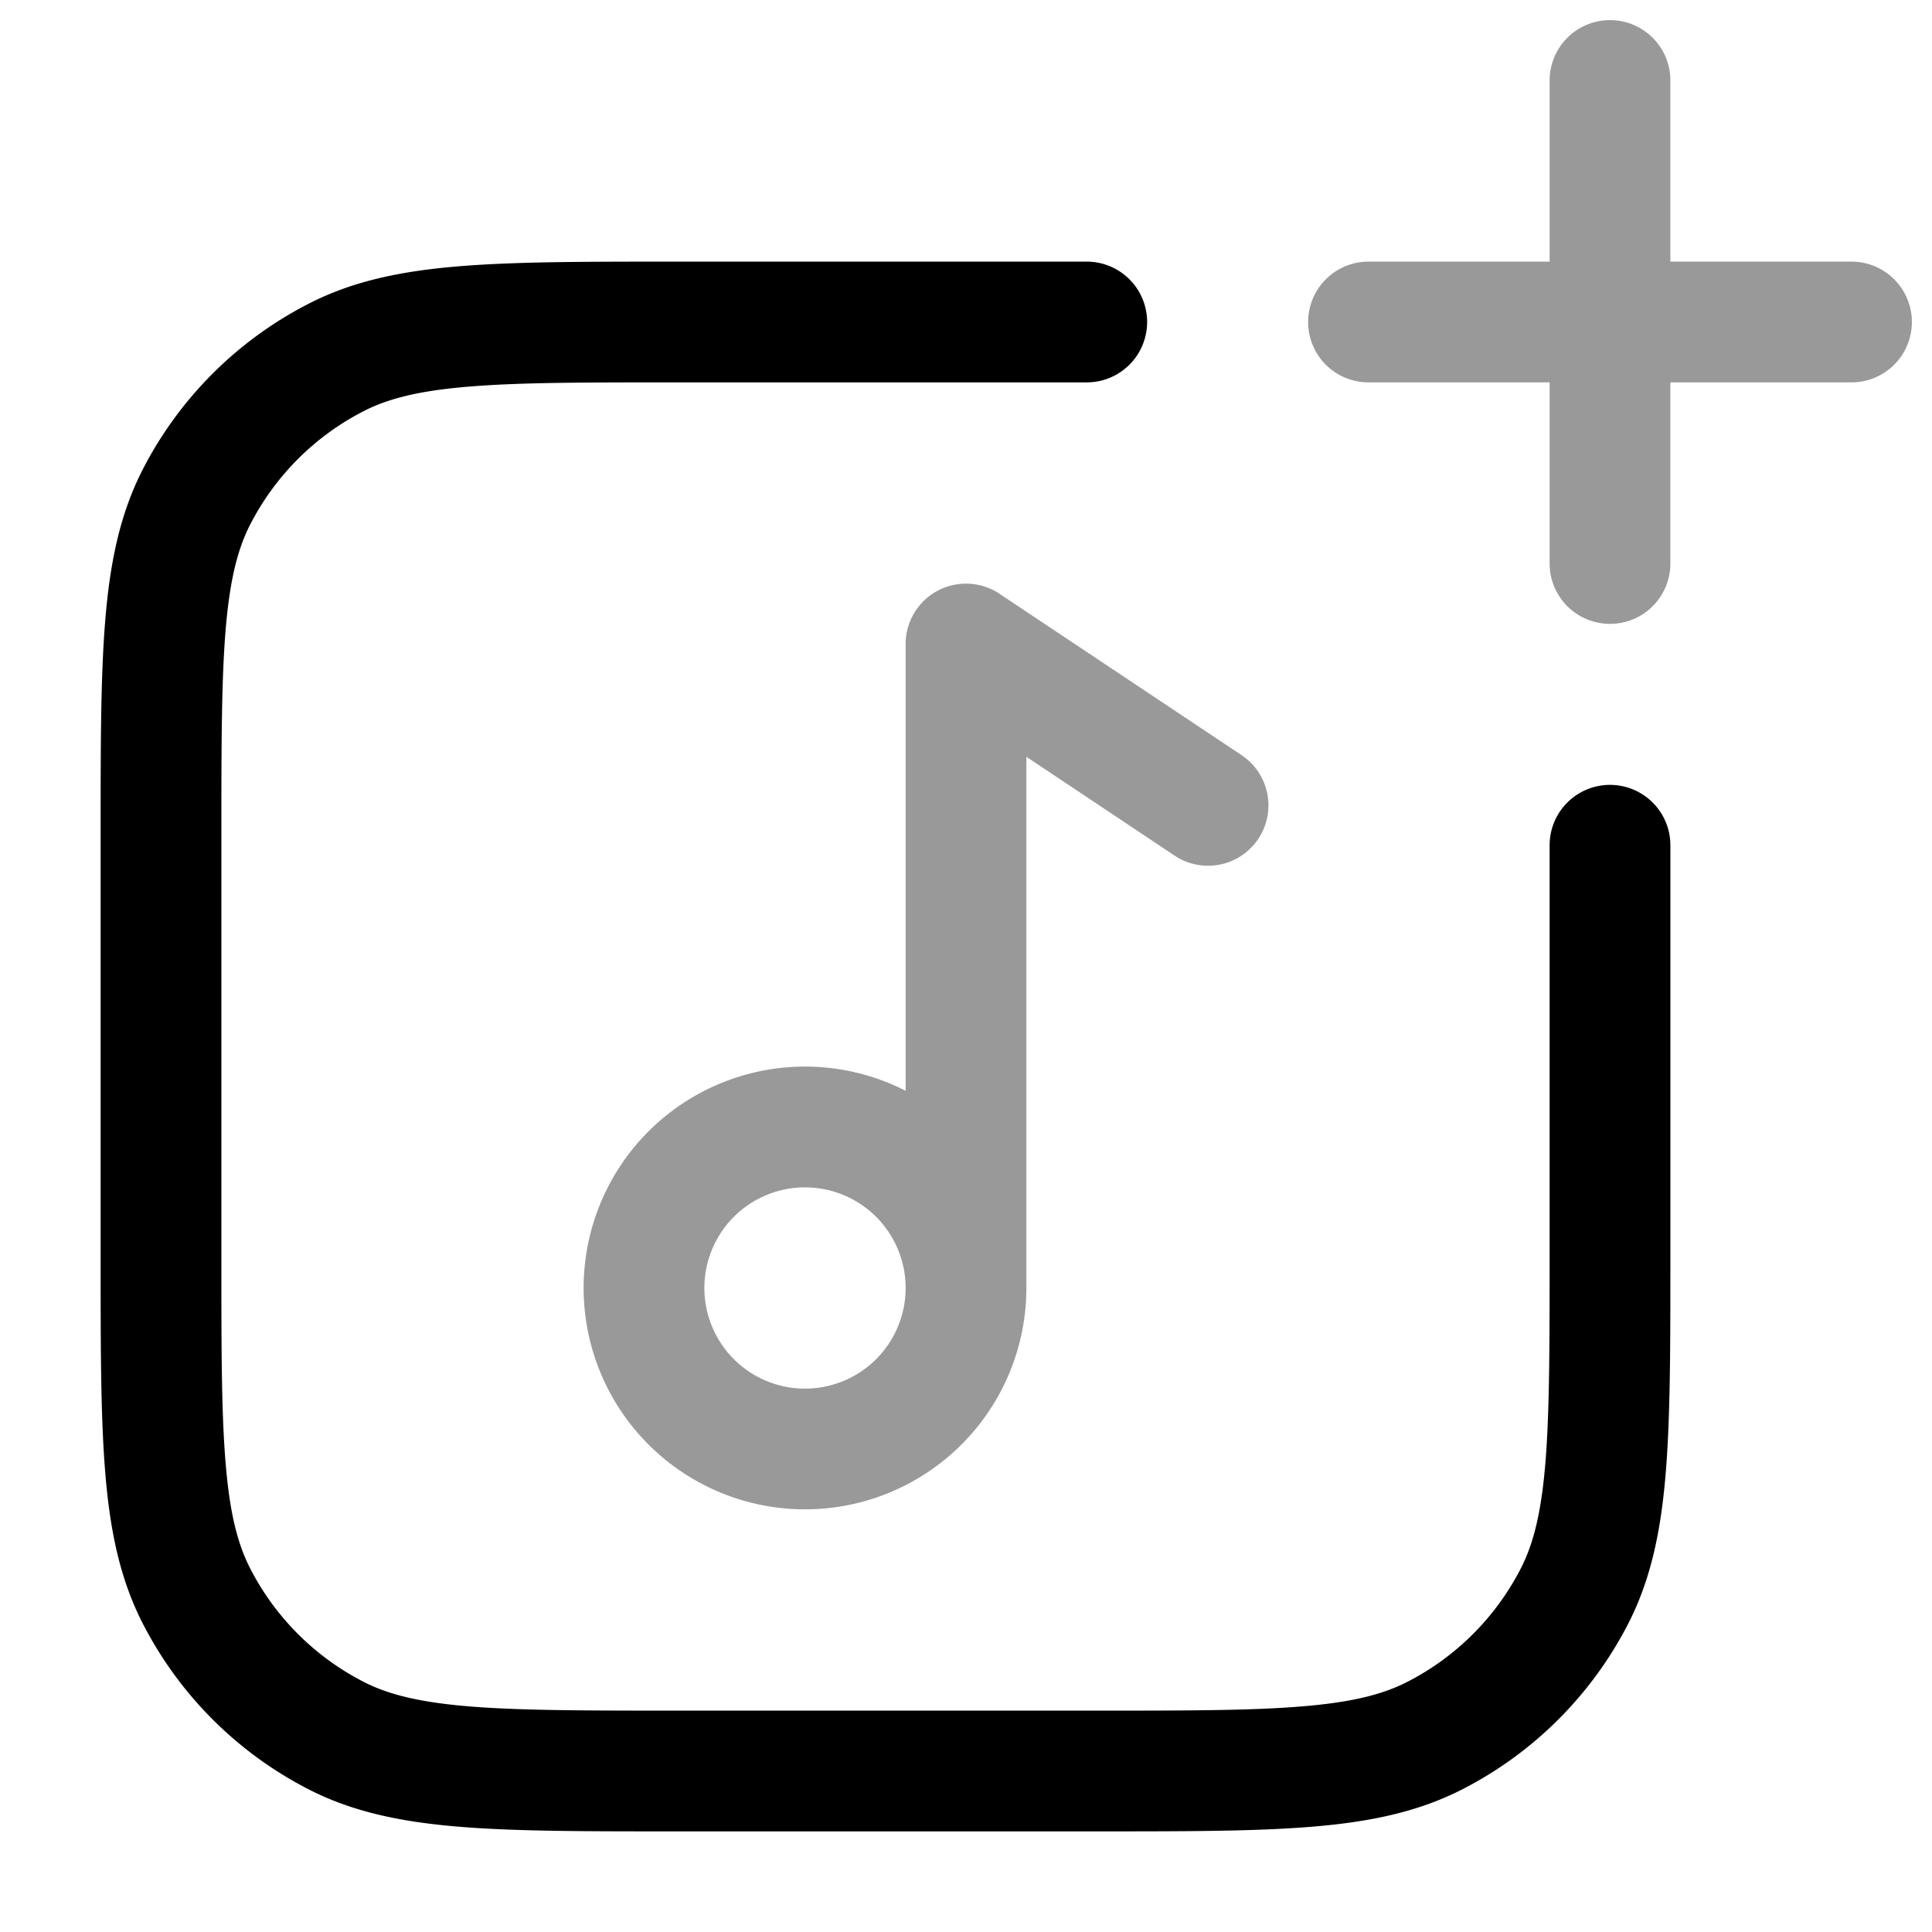 <svg xmlns="http://www.w3.org/2000/svg" width="24" height="24" fill="currentColor" viewBox="0 0 24 24">
  <path fill-rule="evenodd" d="M20.75 1a.75.75 0 00-1.5 0v2.25H17a.75.75 0 000 1.5h2.25V7a.75.75 0 001.5 0V4.75H23a.75.75 0 000-1.5h-2.25V1zm-9.104 6.339a.75.75 0 01.77.037l3 2a.75.75 0 11-.832 1.248L12.75 9.401V16a2.75 2.75 0 11-1.5-2.45V8a.75.75 0 01.396-.661zM10 14.75a1.25 1.25 0 110 2.5 1.25 1.25 0 010-2.5z" opacity=".4"/>
  <path fill-rule="evenodd" d="M8.367 3.25H13.5a.75.75 0 010 1.5H8.4c-1.132 0-1.937 0-2.566.052-.62.05-1.005.147-1.31.302a3.25 3.25 0 00-1.42 1.42c-.155.305-.251.69-.302 1.31-.051.63-.052 1.434-.052 2.566v5.2c0 1.133 0 1.937.052 2.566.05.62.147 1.005.302 1.31a3.25 3.25 0 001.42 1.42c.305.155.69.251 1.31.302.63.051 1.434.052 2.566.052h5.2c1.133 0 1.937 0 2.566-.052.62-.05 1.005-.147 1.31-.302a3.25 3.25 0 001.42-1.42c.155-.305.251-.69.302-1.31.051-.63.052-1.433.052-2.566v-5.1a.75.75 0 011.5 0v5.133c0 1.092 0 1.958-.057 2.655-.058.714-.18 1.317-.46 1.869a4.75 4.75 0 01-2.076 2.075c-.552.281-1.155.403-1.869.461-.697.057-1.563.057-2.655.057H8.367c-1.092 0-1.958 0-2.655-.057-.714-.058-1.317-.18-1.868-.46a4.75 4.75 0 01-2.076-2.076c-.281-.552-.403-1.155-.461-1.869-.057-.697-.057-1.563-.057-2.655V10.367c0-1.092 0-1.958.057-2.655.058-.714.18-1.317.46-1.868a4.75 4.75 0 012.077-2.076c.55-.281 1.154-.403 1.868-.461.697-.057 1.563-.057 2.655-.057z"/>
</svg>
